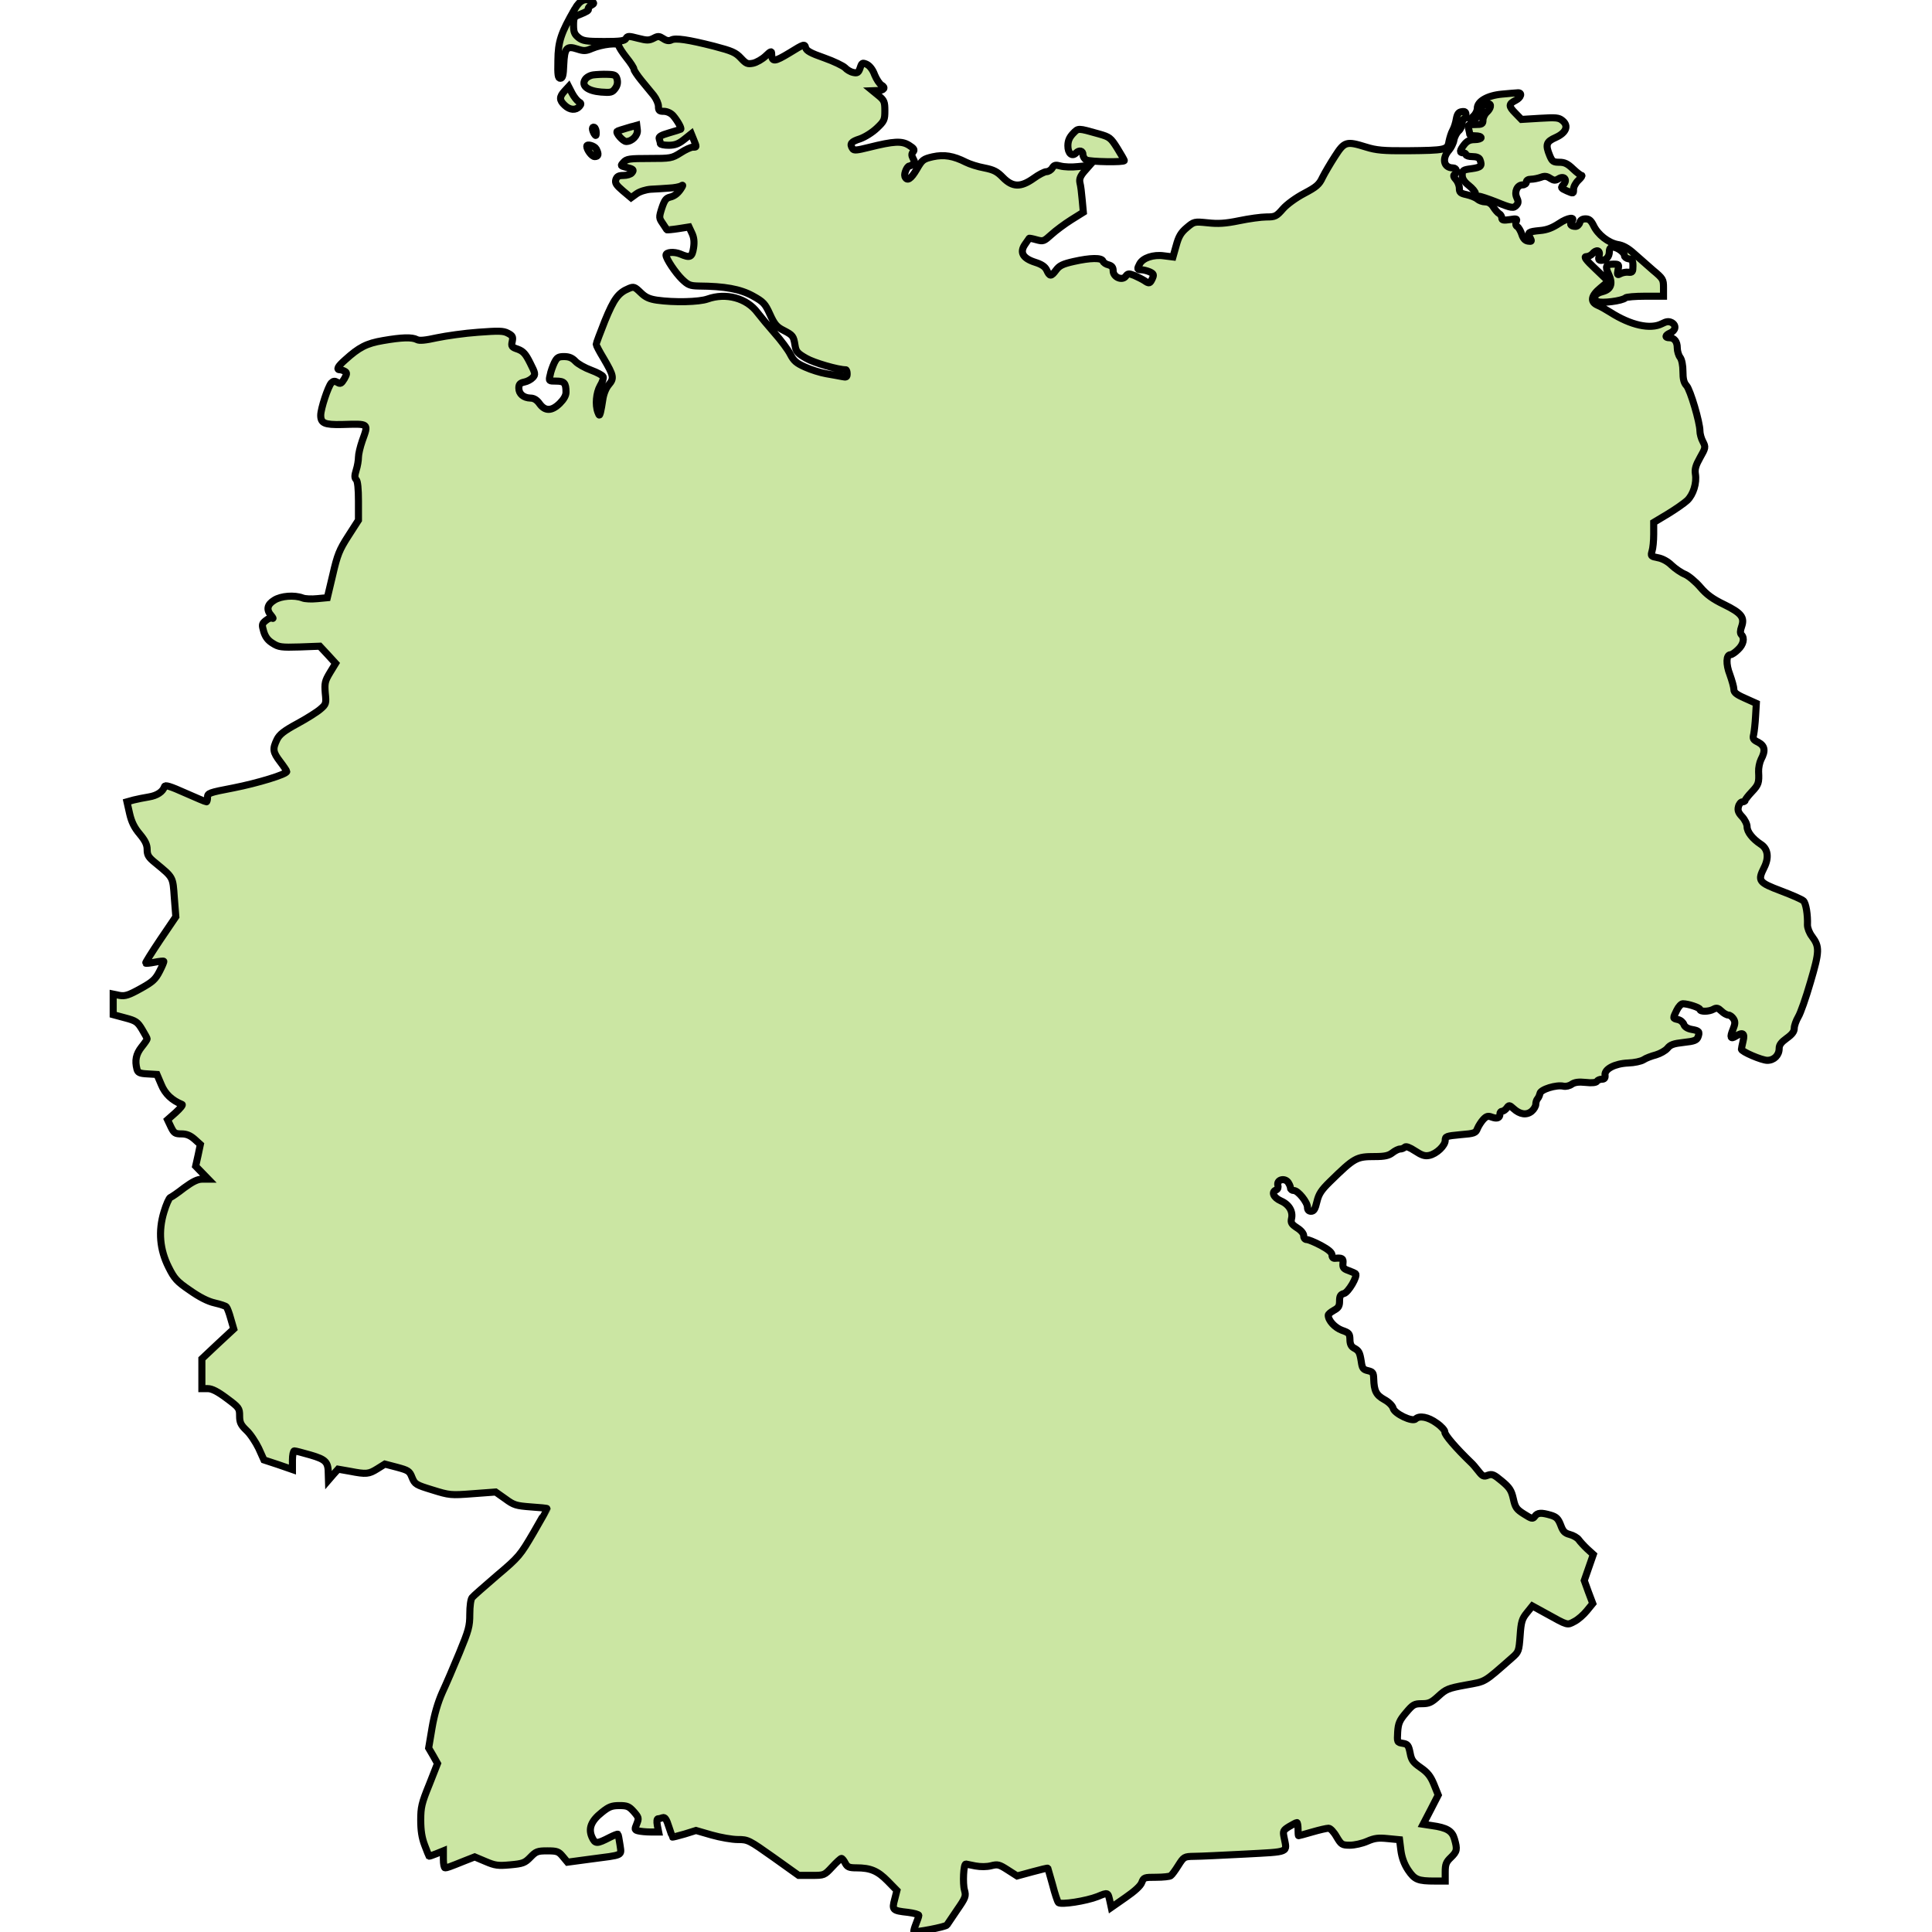 <?xml version="1.0" encoding="UTF-8" standalone="no"?>
<svg
   xmlns:dc="http://purl.org/dc/elements/1.1/"
   xmlns:cc="http://creativecommons.org/ns#"
   xmlns:rdf="http://www.w3.org/1999/02/22-rdf-syntax-ns#"
   xmlns:svg="http://www.w3.org/2000/svg"
   xmlns="http://www.w3.org/2000/svg"
   xmlns:sodipodi="http://sodipodi.sourceforge.net/DTD/sodipodi-0.dtd"
   xmlns:inkscape="http://www.inkscape.org/namespaces/inkscape"
   version="1.0"
   width="1024pt"
   height="1024pt"
   viewBox="0 0 1024 1024"
   preserveAspectRatio="xMidYMid meet"
   id="svg22"
   sodipodi:docname="germany.svg"
   inkscape:version="0.92.0 r15299">
  <defs
     id="defs26" />
  <sodipodi:namedview
     pagecolor="#ffffff"
     bordercolor="#666666"
     borderopacity="1"
     objecttolerance="10"
     gridtolerance="10"
     guidetolerance="10"
     inkscape:pageopacity="0"
     inkscape:pageshadow="2"
     inkscape:window-width="1920"
     inkscape:window-height="1057"
     id="namedview24"
     showgrid="false"
     inkscape:zoom="0.17285156"
     inkscape:cx="682.66667"
     inkscape:cy="682.66667"
     inkscape:window-x="-8"
     inkscape:window-y="-5"
     inkscape:window-maximized="1"
     inkscape:current-layer="svg22" />
  <g
     transform="translate(0,1024) scale(0.1,-0.1)"
     fill="#000000"
     stroke="none"
     id="g20"
     style="fill:#cbe6a3;fill-opacity:1;stroke:#000000;stroke-opacity:1;stroke-width:37.5;stroke-miterlimit:4;stroke-dasharray:none">
    <path
       d="M3047 10193 c-74 -128 -89 -173 -90 -273 -2 -79 1 -95 13 -95 12 0 16 16 18 72 4 89 15 102 72 83 34 -11 45 -11 77 3 55 23 143 33 143 15 0 -7 18 -35 40 -63 22 -27 40 -55 40 -62 0 -6 18 -33 40 -60 21 -26 51 -62 65 -79 14 -18 25 -44 25 -58 0 -22 4 -26 28 -26 17 0 37 -9 49 -22 22 -25 47 -68 41 -73 -2 -1 -29 -10 -61 -19 -45 -13 -57 -21 -53 -32 3 -9 6 -20 6 -25 0 -5 20 -9 44 -9 33 0 52 7 81 30 l39 31 13 -32 c16 -40 17 -39 -5 -39 -10 0 -39 -13 -65 -30 -46 -29 -52 -30 -166 -30 -104 0 -120 -2 -136 -20 -17 -18 -16 -19 11 -26 42 -10 46 -14 33 -30 -6 -8 -26 -14 -45 -14 -25 0 -34 -5 -40 -22 -5 -18 2 -29 37 -59 l44 -37 29 21 c17 12 49 22 75 24 25 1 69 4 96 6 28 1 56 7 64 11 10 7 12 5 6 -5 -18 -31 -38 -48 -64 -54 -21 -5 -29 -16 -43 -58 -16 -50 -15 -53 5 -82 11 -16 21 -31 22 -33 1 -1 28 1 60 6 l57 9 15 -32 c11 -23 14 -46 9 -79 -8 -50 -18 -55 -71 -32 -32 13 -75 10 -75 -6 0 -19 50 -94 85 -128 32 -31 43 -35 88 -36 139 -1 220 -16 286 -52 58 -32 66 -41 92 -98 24 -53 36 -67 72 -85 50 -26 53 -30 61 -80 5 -32 13 -42 59 -68 41 -24 169 -61 210 -61 4 0 7 -10 7 -21 0 -18 -4 -20 -27 -15 -16 3 -53 10 -83 15 -30 5 -81 21 -112 35 -47 21 -61 33 -79 68 -12 24 -50 75 -84 113 -34 39 -74 87 -90 108 -57 77 -167 107 -265 72 -46 -16 -176 -19 -268 -6 -40 6 -61 15 -87 41 -31 30 -36 32 -62 21 -56 -23 -79 -55 -127 -172 -25 -63 -46 -119 -46 -124 0 -5 17 -38 39 -74 55 -94 57 -106 27 -141 -15 -18 -27 -49 -31 -78 -4 -26 -9 -56 -12 -67 -6 -20 -6 -20 -14 0 -15 39 -9 103 12 140 12 19 19 41 16 48 -3 8 -32 23 -64 35 -33 12 -70 33 -83 47 -17 18 -34 25 -60 25 -31 0 -38 -5 -52 -33 -8 -17 -19 -47 -22 -65 -8 -32 -7 -32 32 -32 43 0 52 -10 52 -59 0 -18 -12 -38 -33 -59 -43 -42 -78 -42 -107 -2 -14 20 -30 30 -48 30 -37 1 -62 22 -62 53 0 20 6 27 29 32 16 3 36 14 45 24 15 16 14 22 -14 77 -24 48 -36 62 -65 73 -33 11 -36 15 -30 41 5 25 2 31 -23 44 -24 13 -49 13 -158 5 -71 -5 -169 -19 -217 -29 -63 -14 -94 -17 -107 -10 -26 14 -81 12 -179 -5 -89 -15 -128 -36 -201 -102 -41 -36 -49 -53 -27 -53 6 0 18 -4 26 -9 11 -7 10 -14 -4 -39 -16 -26 -21 -28 -36 -19 -15 9 -22 8 -33 -3 -17 -19 -56 -136 -56 -171 0 -42 20 -51 112 -49 147 4 142 8 108 -87 -11 -32 -20 -70 -20 -86 0 -17 -5 -47 -12 -69 -9 -29 -9 -41 0 -50 8 -8 12 -49 12 -114 l0 -101 -54 -84 c-47 -73 -58 -100 -82 -205 l-29 -122 -53 -5 c-30 -3 -65 -2 -79 4 -43 16 -113 11 -149 -12 -38 -23 -44 -51 -16 -82 9 -11 12 -17 6 -14 -7 4 -22 -1 -35 -12 -21 -17 -22 -21 -11 -59 9 -29 23 -47 48 -62 31 -20 46 -22 142 -19 l107 4 42 -45 42 -46 -30 -49 c-27 -45 -29 -56 -25 -108 6 -56 4 -60 -25 -85 -17 -15 -72 -50 -122 -77 -72 -39 -96 -58 -109 -85 -24 -50 -22 -66 17 -117 19 -25 35 -49 35 -52 0 -15 -155 -62 -282 -87 -131 -25 -138 -28 -138 -50 0 -13 -3 -24 -6 -24 -3 0 -54 21 -112 47 -80 36 -107 44 -110 34 -9 -28 -40 -48 -83 -55 -24 -4 -60 -11 -80 -16 l-36 -10 14 -62 c10 -44 25 -75 54 -109 29 -35 39 -56 39 -82 0 -29 7 -41 43 -70 97 -80 93 -73 101 -185 l8 -101 -82 -121 c-45 -67 -80 -123 -78 -125 2 -2 23 0 48 5 25 5 46 7 48 5 2 -2 -8 -26 -22 -53 -22 -43 -36 -56 -101 -92 -63 -35 -82 -41 -111 -36 l-34 7 0 -54 0 -55 63 -17 c57 -15 66 -21 90 -61 15 -25 27 -47 27 -50 0 -4 -13 -23 -30 -44 -29 -37 -36 -71 -24 -117 5 -18 14 -23 56 -25 l50 -3 23 -54 c20 -49 56 -83 110 -105 6 -2 -10 -21 -34 -43 l-43 -38 18 -38 c16 -33 22 -37 56 -37 27 0 46 -8 69 -28 l31 -28 -12 -57 -13 -58 33 -34 34 -35 -33 0 c-24 0 -50 -13 -95 -46 -33 -26 -67 -49 -73 -51 -7 -3 -22 -37 -34 -77 -31 -102 -22 -200 25 -293 30 -60 43 -75 112 -122 51 -36 96 -59 132 -67 30 -7 58 -16 62 -21 4 -4 15 -32 23 -62 l16 -55 -85 -79 -84 -79 0 -79 0 -79 31 0 c22 0 52 -15 100 -51 66 -49 69 -53 69 -93 0 -35 6 -48 36 -77 20 -18 49 -62 65 -95 l28 -62 76 -25 75 -26 0 50 c0 27 5 49 10 49 6 0 45 -10 86 -22 82 -24 94 -37 94 -101 l1 -32 25 29 26 29 63 -11 c87 -17 100 -15 145 13 l40 25 65 -17 c59 -16 66 -20 79 -54 15 -36 20 -39 108 -66 90 -28 97 -29 214 -20 l121 9 51 -36 c46 -34 58 -37 136 -43 47 -3 86 -7 86 -9 0 -1 -33 -59 -72 -127 -71 -121 -77 -129 -193 -227 -66 -57 -126 -109 -133 -118 -7 -9 -12 -45 -12 -88 0 -64 -6 -85 -55 -204 -30 -73 -71 -168 -91 -211 -23 -52 -42 -116 -54 -187 l-18 -107 24 -41 23 -41 -44 -112 c-40 -98 -45 -120 -45 -188 0 -55 6 -94 21 -133 11 -30 22 -56 23 -58 2 -1 19 5 39 13 l37 15 0 -45 c0 -25 4 -45 9 -45 10 0 19 3 106 38 l51 20 57 -24 c51 -22 67 -24 132 -18 66 6 77 10 106 40 30 31 38 34 90 34 51 0 60 -3 82 -30 l25 -30 119 16 c182 24 167 16 159 77 -4 28 -9 53 -11 55 -2 2 -20 -5 -42 -16 -70 -36 -78 -36 -95 0 -21 46 -5 87 52 132 37 30 53 36 93 36 41 0 51 -4 76 -32 27 -31 28 -35 16 -65 -12 -29 -12 -32 8 -37 12 -3 41 -6 65 -6 l43 0 -7 35 c-4 22 -2 35 4 35 6 0 17 3 25 6 11 4 20 -9 32 -48 10 -29 18 -54 19 -55 1 -1 30 6 64 16 l61 19 83 -24 c46 -13 108 -24 139 -24 54 0 59 -3 189 -95 l133 -95 68 0 c68 0 68 0 110 45 23 25 45 45 49 45 4 0 13 -11 20 -25 11 -21 21 -25 59 -25 75 0 113 -16 166 -70 l49 -50 -12 -47 c-15 -56 -12 -60 71 -69 31 -4 57 -11 57 -16 0 -5 -7 -25 -15 -45 -8 -20 -13 -38 -11 -40 7 -7 168 24 175 34 3 5 28 41 54 80 45 65 48 73 39 105 -10 35 -5 138 7 138 3 -1 26 -5 51 -10 28 -5 59 -5 83 1 35 9 43 7 88 -22 l50 -32 81 22 c44 12 81 21 82 19 1 -2 12 -41 25 -88 12 -47 26 -89 31 -94 13 -13 147 8 208 32 56 23 54 24 66 -30 l6 -28 76 53 c48 33 80 62 86 80 10 26 13 27 76 27 37 0 72 4 77 8 6 4 24 28 40 54 30 47 31 48 85 49 30 0 152 6 270 12 240 13 222 6 206 88 -7 34 -5 38 27 58 19 11 37 21 41 21 3 0 6 -16 6 -35 0 -19 1 -35 3 -35 1 0 34 9 72 20 38 11 77 20 87 20 9 0 28 -20 42 -45 25 -42 29 -45 71 -45 24 0 65 9 92 21 39 17 59 19 109 14 l62 -6 7 -56 c5 -38 17 -72 38 -104 35 -52 52 -59 143 -59 l54 0 0 48 c0 41 5 53 30 77 33 32 35 42 19 98 -12 43 -40 60 -120 71 l-46 7 40 77 40 78 -23 57 c-18 44 -34 63 -70 88 -40 28 -49 39 -56 78 -8 40 -13 47 -39 51 -30 5 -30 6 -27 60 3 46 10 62 44 102 37 44 44 48 84 48 38 0 51 6 88 40 40 37 52 42 145 59 109 20 91 9 247 146 33 29 35 34 41 115 5 74 10 90 36 122 l29 36 71 -39 c119 -66 113 -64 152 -43 20 10 49 36 66 57 l31 38 -23 61 -22 61 24 69 24 69 -32 29 c-18 17 -38 39 -45 49 -8 11 -29 23 -48 28 -27 7 -36 17 -48 50 -13 33 -22 43 -52 52 -51 15 -71 14 -85 -6 -11 -15 -16 -14 -57 12 -40 25 -47 35 -57 81 -10 45 -20 60 -61 94 -42 35 -51 39 -74 31 -22 -9 -28 -6 -50 22 -14 18 -31 38 -38 44 -81 78 -142 149 -140 163 1 8 -18 30 -43 47 -45 33 -92 42 -112 22 -17 -17 -112 28 -119 57 -4 14 -23 33 -47 46 -43 24 -54 46 -56 110 -1 32 -5 37 -30 43 -26 6 -31 12 -36 49 -8 49 -12 57 -40 72 -14 8 -20 22 -20 45 -1 31 -5 35 -42 48 -38 14 -73 52 -73 80 0 6 14 17 30 26 24 13 30 22 30 49 0 27 5 35 23 40 23 5 74 92 62 105 -4 3 -21 11 -38 17 -26 9 -31 16 -29 38 3 26 -4 30 -40 27 -12 -2 -18 5 -18 17 0 13 -18 29 -59 51 -32 17 -66 31 -75 31 -9 0 -16 8 -16 20 0 12 -14 29 -35 42 -29 19 -34 27 -30 47 10 39 -12 77 -56 96 -40 18 -52 48 -25 58 9 4 12 14 9 25 -7 29 35 41 54 16 7 -10 13 -24 13 -31 0 -7 8 -13 18 -13 22 0 72 -62 72 -89 0 -14 7 -21 19 -21 15 0 22 12 31 51 10 41 23 61 69 106 131 128 140 133 239 133 51 0 73 5 92 20 14 11 32 20 41 20 8 0 19 4 25 10 6 6 25 -1 54 -20 35 -23 52 -29 75 -24 39 8 85 52 85 80 0 21 6 23 81 30 75 6 81 9 90 33 6 14 20 36 31 48 16 17 25 20 45 12 28 -10 43 -5 43 17 0 8 5 14 11 14 7 0 18 8 25 17 12 17 14 17 36 -3 34 -31 69 -36 96 -14 12 10 22 27 22 37 0 10 4 23 9 29 5 5 11 18 13 28 3 22 88 48 125 39 12 -3 32 2 43 10 16 11 37 14 75 10 33 -4 55 -1 59 6 4 6 16 11 26 11 14 0 19 6 17 22 -3 32 52 61 123 64 32 1 68 9 81 17 13 9 43 20 66 26 23 7 50 22 61 35 15 19 32 25 86 31 56 6 69 11 76 29 10 28 6 33 -34 40 -22 4 -37 14 -41 26 -4 11 -17 23 -31 26 -29 7 -28 5 -7 49 9 19 24 35 32 35 29 0 91 -21 91 -30 0 -13 47 -13 72 1 16 9 24 7 42 -10 12 -12 29 -21 37 -21 8 0 20 -9 27 -20 10 -16 9 -27 -3 -57 -17 -41 -13 -53 15 -35 37 23 49 16 39 -25 -5 -21 -9 -41 -9 -44 0 -13 108 -59 137 -59 36 0 63 27 63 63 0 19 11 33 40 54 28 20 40 35 40 53 0 14 10 41 21 60 12 19 41 102 65 185 48 163 49 187 8 242 -14 18 -24 45 -24 60 2 56 -8 115 -21 128 -8 8 -61 31 -119 53 -119 45 -125 53 -90 123 27 53 21 100 -17 124 -44 29 -73 66 -73 93 0 14 -12 38 -26 53 -20 21 -25 34 -20 53 3 14 13 26 21 26 8 0 15 4 15 8 0 4 16 25 35 45 36 38 39 48 36 107 -1 19 5 49 13 65 25 47 20 72 -15 91 -27 13 -30 19 -24 42 3 15 8 58 10 96 l4 68 -60 27 c-46 20 -59 31 -59 47 0 12 -10 47 -21 78 -22 56 -20 106 3 106 7 0 25 12 40 27 29 27 36 61 18 79 -7 7 -7 21 1 43 17 49 -1 72 -93 117 -60 29 -92 52 -126 92 -25 29 -62 60 -81 68 -20 8 -52 30 -71 48 -21 21 -50 36 -73 40 -37 7 -38 9 -31 34 5 15 9 55 9 90 l0 63 75 45 c41 25 87 57 103 72 32 31 51 92 43 140 -4 26 2 46 25 87 29 51 30 55 15 84 -9 16 -16 42 -16 57 0 45 -51 218 -71 240 -14 15 -19 35 -19 75 0 33 -6 63 -15 75 -8 10 -15 33 -15 50 0 34 -16 54 -42 54 -25 0 -23 13 4 25 30 13 34 41 9 55 -16 8 -28 7 -53 -6 -61 -31 -165 -8 -273 61 -22 14 -52 31 -67 37 -41 18 -36 50 15 92 l42 35 -69 66 c-51 48 -63 65 -48 65 11 0 25 7 32 15 21 25 43 19 36 -10 -5 -20 -3 -25 12 -25 25 0 42 19 42 47 0 15 6 23 18 23 24 0 62 -28 62 -45 0 -7 10 -15 23 -17 18 -2 22 -9 22 -38 0 -31 -3 -35 -23 -33 -13 2 -32 -2 -42 -7 -18 -10 -19 -8 -14 20 6 28 5 30 -24 30 -40 0 -46 -11 -26 -53 24 -51 13 -81 -33 -93 -42 -10 -55 -37 -26 -52 20 -11 132 3 148 19 5 5 52 9 105 9 l97 0 0 46 c0 43 -3 48 -56 92 -30 26 -75 66 -100 88 -32 29 -59 44 -87 48 -49 9 -105 52 -128 101 -13 26 -23 35 -42 35 -17 0 -28 -7 -31 -20 -3 -11 -13 -20 -22 -20 -24 0 -33 11 -21 25 23 28 -20 22 -66 -9 -35 -23 -64 -35 -102 -38 -62 -6 -67 -10 -52 -38 10 -19 9 -21 -11 -18 -15 2 -26 14 -33 36 -6 18 -17 37 -24 41 -8 4 -10 15 -6 26 7 16 3 17 -34 11 -33 -5 -42 -3 -42 8 0 8 -6 19 -13 23 -8 4 -22 20 -32 36 -11 18 -26 27 -43 27 -14 0 -33 7 -42 15 -9 8 -34 18 -56 23 -33 7 -39 12 -39 34 0 14 -8 35 -18 46 -12 13 -15 22 -8 27 18 11 12 35 -8 35 -50 0 -60 51 -20 95 10 12 22 35 25 52 3 18 15 40 25 49 11 9 19 28 19 41 0 12 5 23 10 23 6 0 10 9 10 21 0 15 -5 20 -22 17 -17 -2 -24 -12 -29 -38 -3 -19 -11 -46 -19 -60 -8 -14 -16 -41 -20 -60 -7 -45 -19 -47 -220 -49 -129 -1 -166 3 -218 19 -106 33 -116 30 -166 -48 -24 -37 -54 -88 -66 -112 -18 -39 -33 -51 -97 -85 -44 -23 -92 -58 -113 -82 -35 -40 -41 -43 -88 -43 -27 0 -92 -9 -145 -20 -73 -15 -111 -17 -166 -11 -71 7 -72 7 -111 -26 -31 -26 -43 -47 -56 -95 l-17 -60 -48 6 c-56 8 -111 -11 -128 -42 -15 -28 -14 -32 9 -32 10 0 30 -5 44 -11 21 -10 23 -15 14 -35 -13 -28 -17 -29 -43 -11 -11 7 -35 19 -53 27 -29 11 -34 11 -45 -4 -19 -26 -67 -5 -67 29 0 18 -7 26 -24 31 -14 3 -27 12 -30 20 -7 19 -66 18 -155 -2 -58 -13 -76 -22 -93 -45 -27 -36 -34 -36 -50 -1 -9 19 -27 31 -62 42 -65 21 -83 52 -53 95 11 16 21 31 22 32 1 1 18 -2 39 -8 36 -10 39 -8 79 28 23 21 70 56 105 78 l64 40 -6 65 c-3 36 -8 77 -12 91 -4 19 1 34 22 59 l29 33 -61 -6 c-34 -4 -75 -2 -93 3 -26 7 -34 6 -44 -11 -6 -10 -20 -19 -31 -19 -10 0 -41 -16 -67 -35 -69 -49 -112 -48 -163 4 -31 32 -49 41 -99 51 -34 6 -77 20 -97 30 -67 34 -116 42 -176 29 -51 -12 -56 -16 -85 -66 -31 -53 -52 -66 -63 -38 -5 15 12 55 24 55 3 0 11 4 19 9 10 7 11 13 1 30 -9 17 -9 26 0 36 9 11 5 18 -22 35 -38 24 -80 22 -212 -11 -64 -16 -81 -18 -87 -7 -17 26 -8 37 39 52 26 9 66 34 90 57 39 37 42 44 42 92 0 46 -3 55 -32 79 l-33 27 27 1 c34 0 44 16 20 29 -10 6 -26 30 -36 54 -10 28 -26 48 -42 56 -23 10 -26 9 -35 -19 -9 -26 -15 -29 -37 -24 -15 3 -34 15 -43 25 -10 10 -59 34 -110 52 -72 25 -95 38 -99 54 -5 21 -9 20 -85 -27 -81 -49 -94 -50 -95 -6 0 17 -4 16 -32 -11 -18 -17 -48 -34 -66 -38 -30 -6 -37 -3 -65 27 -28 30 -47 38 -142 63 -138 35 -205 45 -227 33 -12 -6 -26 -4 -42 7 -22 14 -28 15 -52 2 -24 -12 -35 -12 -82 0 -50 13 -56 13 -64 -1 -7 -13 -29 -16 -117 -16 -94 0 -112 3 -135 21 -21 17 -26 29 -26 65 0 39 3 46 28 55 45 18 54 24 50 32 -2 5 5 13 16 19 15 8 16 12 5 19 -35 22 -64 10 -92 -38z"
       id="path4"
       style="fill:#cbe6a3;fill-opacity:1;stroke:#000000;stroke-opacity:1;stroke-width:37.5;stroke-miterlimit:4;stroke-dasharray:none" />
    <path
       d="M3145 9843 c-17 -2 -37 -13 -44 -25 -21 -33 14 -60 85 -66 51 -4 59 -2 74 18 12 16 15 31 11 49 -6 23 -13 26 -52 27 -24 1 -58 -1 -74 -3z"
       id="path6"
       style="fill:#cbe6a3;fill-opacity:1;stroke:#000000;stroke-opacity:1;stroke-width:37.5;stroke-miterlimit:4;stroke-dasharray:none" />
    <path
       d="M2992 9757 c-28 -30 -28 -48 1 -75 27 -26 59 -28 78 -6 11 13 10 17 -4 25 -9 6 -25 26 -35 45 l-18 35 -22 -24z"
       id="path8"
       style="fill:#cbe6a3;fill-opacity:1;stroke:#000000;stroke-opacity:1;stroke-width:37.5;stroke-miterlimit:4;stroke-dasharray:none" />
    <path
       d="M7960 9741 c-76 -7 -130 -38 -130 -75 0 -13 -9 -31 -20 -41 -29 -27 -16 -31 19 -6 20 14 28 27 24 37 -6 16 12 34 35 34 19 0 14 -25 -8 -45 -11 -10 -20 -29 -20 -42 0 -20 -5 -23 -41 -23 -38 0 -41 -2 -35 -22 3 -13 6 -26 6 -30 0 -5 14 -8 30 -8 17 0 30 -4 30 -10 0 -5 -15 -10 -34 -10 -25 0 -40 -7 -55 -26 -25 -32 -26 -44 -6 -44 8 0 15 -4 15 -10 0 -5 15 -10 34 -10 22 0 36 -6 40 -16 13 -34 6 -41 -44 -48 -46 -6 -50 -9 -50 -34 0 -19 10 -35 35 -55 19 -15 35 -34 35 -42 0 -8 8 -15 18 -15 9 0 50 -14 91 -30 83 -34 94 -36 110 -16 9 10 9 20 0 39 -14 31 3 67 31 67 11 0 20 7 20 15 0 9 9 15 24 15 14 0 37 5 52 10 20 8 32 7 50 -5 19 -12 27 -13 44 -3 29 19 50 -4 27 -30 -16 -17 -15 -19 18 -34 35 -15 35 -15 35 9 0 13 12 35 26 48 15 14 22 25 17 25 -5 0 -26 16 -46 35 -28 27 -44 35 -72 35 -32 0 -38 4 -51 35 -24 58 -19 74 31 96 56 25 71 62 36 90 -19 16 -35 17 -119 12 l-98 -6 -32 33 c-37 37 -37 49 1 68 30 15 37 43 10 40 -10 0 -47 -4 -83 -7z"
       id="path10"
       style="fill:#cbe6a3;fill-opacity:1;stroke:#000000;stroke-opacity:1;stroke-width:37.5;stroke-miterlimit:4;stroke-dasharray:none" />
    <path
       d="M3325 9562 c-27 -8 -52 -16 -54 -18 -9 -8 31 -54 48 -54 31 0 63 33 59 61 l-3 25 -50 -14z"
       id="path12"
       style="fill:#cbe6a3;fill-opacity:1;stroke:#000000;stroke-opacity:1;stroke-width:37.5;stroke-miterlimit:4;stroke-dasharray:none" />
    <path
       d="M3140 9558 c0 -7 5 -20 10 -28 8 -12 10 -11 10 7 0 12 -4 25 -10 28 -5 3 -10 0 -10 -7z"
       id="path14"
       style="fill:#cbe6a3;fill-opacity:1;stroke:#000000;stroke-opacity:1;stroke-width:37.5;stroke-miterlimit:4;stroke-dasharray:none" />
    <path
       d="M5687 9532 c-19 -20 -27 -39 -27 -65 0 -40 22 -59 43 -38 17 17 37 13 37 -9 0 -10 8 -23 18 -28 19 -10 202 -13 201 -3 0 3 -17 33 -37 65 -35 56 -41 60 -97 76 -114 32 -109 32 -138 2z"
       id="path16"
       style="fill:#cbe6a3;fill-opacity:1;stroke:#000000;stroke-opacity:1;stroke-width:37.5;stroke-miterlimit:4;stroke-dasharray:none" />
    <path
       d="M3110 9465 c0 -19 27 -55 42 -55 20 0 23 12 8 41 -9 16 -50 28 -50 14z"
       id="path18"
       style="fill:#cbe6a3;fill-opacity:1;stroke:#000000;stroke-opacity:1;stroke-width:37.5;stroke-miterlimit:4;stroke-dasharray:none" />
  </g>
</svg>

